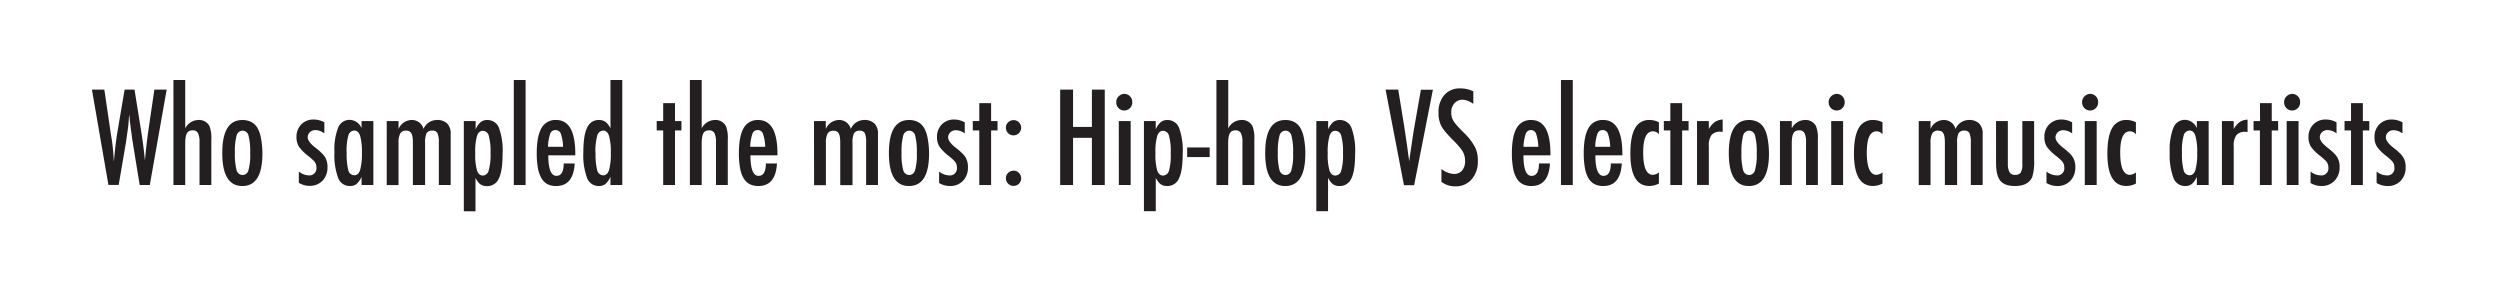 <svg id="Layer_2" data-name="Layer 2" xmlns="http://www.w3.org/2000/svg" viewBox="0 0 711.1 85.75"><defs><style>.cls-1{fill:#231f20;}</style></defs><title>who_sampled_graph_ZOOM_TITLE</title><path class="cls-1" d="M26.15,25.49h3.53l1.85,12.6.3,1.86q.21,1.51.32,2.76l.19,2.3a3.11,3.11,0,0,1,0,.32q0,.23.05.58l.09-.88q.21-2.3.45-4.24t.52-3.57l2-11.74h2.81l1.83,11.41q.4,2.53.68,4.69t.45,4.13q.18-2.07.4-4t.47-3.8l.26-1.81,1.56-10.62h3.5l-4.8,27.14H39.73L37.82,40.9s0-.24-.09-.58-.12-.83-.21-1.46l-.37-2.71q0-.32-.11-.95t-.17-1.6l-.09-1.12q0,.4-.07.7t-.05.49q-.09,1.16-.15,1.8t-.08.78l-.37,2.6-.19,1.41q-.07.51-.11.63l-2,11.72H30.84Z"/><path class="cls-1" d="M49.33,22.76h3.36V36.52a4.27,4.27,0,0,1,3.73-2.39,3.32,3.32,0,0,1,3.16,1.74,9.17,9.17,0,0,1,.53,3.81V52.63H56.75l0-12.16a5.66,5.66,0,0,0-.44-2.62,1.59,1.59,0,0,0-1.51-.77,2.13,2.13,0,0,0-1,.2,1.53,1.53,0,0,0-.64.65,3.62,3.62,0,0,0-.36,1.17,11.6,11.6,0,0,0-.11,1.78V52.63H49.33Z"/><path class="cls-1" d="M74.64,43.68q0,9.23-5.71,9.23t-5.71-9.37q0-9.4,5.7-9.4a5.47,5.47,0,0,1,2.56.56,4.49,4.49,0,0,1,1.78,1.74,9.13,9.13,0,0,1,1,3A23.07,23.07,0,0,1,74.64,43.68Zm-3.48-.09a17.79,17.79,0,0,0-.47-5A1.75,1.75,0,0,0,69,37.17a1.79,1.79,0,0,0-1.71,1.41,17.34,17.34,0,0,0-.47,4.9,17.13,17.13,0,0,0,.47,4.89A1.79,1.79,0,0,0,69,49.78a1.73,1.73,0,0,0,1.67-1.39A15.6,15.6,0,0,0,71.16,43.59Z"/><path class="cls-1" d="M92.26,34.8v3.15A4.27,4.27,0,0,0,89.67,37a2.19,2.19,0,0,0-1.52.59,2,2,0,0,0-.46.65,2,2,0,0,0-.17.8q0,1.3,2.36,3.09a17.11,17.11,0,0,1,1.58,1.37,6.27,6.27,0,0,1,1,1.2,5.23,5.23,0,0,1,.69,2.79,5.41,5.41,0,0,1-1.42,3.92,5,5,0,0,1-3.78,1.46A5.88,5.88,0,0,1,85,52V48.79a4.69,4.69,0,0,0,2.76,1.09A2,2,0,0,0,90,47.62a2.52,2.52,0,0,0-.42-1.46,4,4,0,0,0-.62-.69q-.42-.4-1-.89a13.69,13.69,0,0,1-2.88-2.78A5.1,5.1,0,0,1,84.33,39a5,5,0,0,1,1.35-3.6A4.79,4.79,0,0,1,89.25,34,6.23,6.23,0,0,1,92.26,34.8Z"/><path class="cls-1" d="M106.2,34.43V52.63h-3.36V50.29a5.83,5.83,0,0,1-1.44,2.06,3,3,0,0,1-1.9.56,3.48,3.48,0,0,1-3.32-2.32,18.67,18.67,0,0,1-1.05-7.28,17.14,17.14,0,0,1,1.05-7,3.48,3.48,0,0,1,3.32-2.22,3.77,3.77,0,0,1,3.34,2.36V34.43Zm-7.59,9a18,18,0,0,0,.47,5,1.78,1.78,0,0,0,1.72,1.42q1.13,0,1.63-1.48a17.1,17.1,0,0,0,.51-4.87,17.19,17.19,0,0,0-.51-4.89q-.51-1.48-1.63-1.48a1.79,1.79,0,0,0-1.71,1.41A15.94,15.94,0,0,0,98.6,43.45Z"/><path class="cls-1" d="M110,34.43h3.36v2.25a4.15,4.15,0,0,1,3.69-2.55,3.39,3.39,0,0,1,3.41,2.55,4.15,4.15,0,0,1,3.8-2.55,4,4,0,0,1,2.93,1,4,4,0,0,1,1,3v14.5h-3.37v-12a6.52,6.52,0,0,0-.39-2.76,1.46,1.46,0,0,0-1.44-.72,1.76,1.76,0,0,0-1.65.74,6,6,0,0,0-.42,2.74v12h-3.48v-12a11.67,11.67,0,0,0-.1-1.63,3.09,3.09,0,0,0-.33-1.07,1.41,1.41,0,0,0-.6-.59,2,2,0,0,0-.91-.18,1.79,1.79,0,0,0-1.65.79,5.38,5.38,0,0,0-.49,2.69v12H110Z"/><path class="cls-1" d="M131.93,60.08V34.43h3.36v2.36a5.75,5.75,0,0,1,1.44-2.07,3,3,0,0,1,1.93-.58,3.46,3.46,0,0,1,3.3,2.33,18.88,18.88,0,0,1,1,7.29q0,4.85-1.07,7a3.53,3.53,0,0,1-3.39,2.18,3.12,3.12,0,0,1-1.85-.51,3.31,3.31,0,0,1-.7-.7,8.28,8.28,0,0,1-.7-1.11v9.49Zm7.59-16.45a16.81,16.81,0,0,0-.49-5,1.75,1.75,0,0,0-1.71-1.42q-1.16,0-1.65,1.48a16.44,16.44,0,0,0-.49,4.89,16.44,16.44,0,0,0,.49,4.89q.51,1.46,1.65,1.46A1.79,1.79,0,0,0,139,48.48,15.85,15.85,0,0,0,139.53,43.63Z"/><path class="cls-1" d="M146.14,22.76h3.36V52.63h-3.36Z"/><path class="cls-1" d="M160.34,46.49h3.13q-.37,6.42-5.27,6.42a5.36,5.36,0,0,1-2.5-.54A4.38,4.38,0,0,1,154,50.67a8.71,8.71,0,0,1-1-2.9,23.33,23.33,0,0,1-.33-4.18q0-4.82,1.34-7.14a4.48,4.48,0,0,1,4.16-2.32q5.47,0,5.47,9.63v.42h-7.68q0,5.84,2.32,5.84Q160.34,50,160.34,46.49Zm-.18-4.73a12.27,12.27,0,0,0-.65-3.76A1.53,1.53,0,0,0,158,37a1.51,1.51,0,0,0-1.48,1,12.27,12.27,0,0,0-.65,3.76Z"/><path class="cls-1" d="M177,22.76V52.63h-3.36V50.29a5.83,5.83,0,0,1-1.44,2.06,3,3,0,0,1-1.92.56,3.47,3.47,0,0,1-3.3-2.31,18.6,18.6,0,0,1-1.05-7.27,28,28,0,0,1,.26-4.13,10.32,10.32,0,0,1,.8-2.87,3.87,3.87,0,0,1,1.38-1.66,3.66,3.66,0,0,1,2-.54,3,3,0,0,1,1.83.53,3.65,3.65,0,0,1,.72.7,6.93,6.93,0,0,1,.72,1.13V22.76Zm-7.59,20.69a18,18,0,0,0,.47,5,1.78,1.78,0,0,0,1.72,1.42q1.13,0,1.63-1.48a17.1,17.1,0,0,0,.51-4.87,17.19,17.19,0,0,0-.51-4.89q-.51-1.48-1.63-1.48a1.79,1.79,0,0,0-1.71,1.41A15.94,15.94,0,0,0,169.37,43.45Z"/><path class="cls-1" d="M188.64,29.34H192v5.1h1.83V37.1H192V52.63h-3.36V37.1h-1.85V34.43h1.85Z"/><path class="cls-1" d="M196.23,22.76h3.36V36.52a4.27,4.27,0,0,1,3.73-2.39,3.32,3.32,0,0,1,3.16,1.74,9.17,9.17,0,0,1,.53,3.81V52.63h-3.36l0-12.16a5.66,5.66,0,0,0-.44-2.62,1.59,1.59,0,0,0-1.51-.77,2.13,2.13,0,0,0-1,.2,1.53,1.53,0,0,0-.64.65,3.62,3.62,0,0,0-.36,1.17,11.6,11.6,0,0,0-.11,1.78V52.63h-3.36Z"/><path class="cls-1" d="M217.84,46.49H221q-.37,6.42-5.27,6.42a5.36,5.36,0,0,1-2.5-.54,4.38,4.38,0,0,1-1.73-1.69,8.71,8.71,0,0,1-1-2.9,23.33,23.33,0,0,1-.33-4.18q0-4.82,1.34-7.14a4.48,4.48,0,0,1,4.16-2.32q5.47,0,5.47,9.63v.42h-7.68q0,5.84,2.32,5.84Q217.84,50,217.84,46.49Zm-.18-4.73A12.27,12.27,0,0,0,217,38a1.53,1.53,0,0,0-1.48-1,1.51,1.51,0,0,0-1.48,1,12.27,12.27,0,0,0-.65,3.76Z"/><path class="cls-1" d="M231.53,34.43h3.36v2.25a4.15,4.15,0,0,1,3.69-2.55A3.39,3.39,0,0,1,242,36.68a4.15,4.15,0,0,1,3.8-2.55,4,4,0,0,1,2.93,1,4,4,0,0,1,1,3v14.5h-3.37v-12A6.52,6.52,0,0,0,246,37.9a1.46,1.46,0,0,0-1.44-.72,1.76,1.76,0,0,0-1.65.74,6,6,0,0,0-.42,2.74v12H239v-12a11.67,11.67,0,0,0-.1-1.63,3.09,3.09,0,0,0-.33-1.07,1.41,1.41,0,0,0-.6-.59,2,2,0,0,0-.91-.18,1.79,1.79,0,0,0-1.65.79,5.38,5.38,0,0,0-.49,2.69v12h-3.36Z"/><path class="cls-1" d="M264.26,43.68q0,9.23-5.71,9.23t-5.71-9.37q0-9.4,5.7-9.4a5.47,5.47,0,0,1,2.56.56,4.49,4.49,0,0,1,1.78,1.74,9.13,9.13,0,0,1,1,3A23.07,23.07,0,0,1,264.26,43.68Zm-3.48-.09a17.79,17.79,0,0,0-.47-5,1.75,1.75,0,0,0-1.69-1.42,1.79,1.79,0,0,0-1.71,1.41,17.34,17.34,0,0,0-.47,4.9,17.13,17.13,0,0,0,.47,4.89,1.79,1.79,0,0,0,1.71,1.41,1.73,1.73,0,0,0,1.67-1.39A15.6,15.6,0,0,0,260.78,43.59Z"/><path class="cls-1" d="M274.42,34.8v3.15a4.27,4.27,0,0,0-2.58-.91,2.19,2.19,0,0,0-1.52.59,2,2,0,0,0-.46.65,2,2,0,0,0-.17.8q0,1.3,2.36,3.09a17.11,17.11,0,0,1,1.58,1.37,6.27,6.27,0,0,1,1,1.2,5.23,5.23,0,0,1,.69,2.79,5.41,5.41,0,0,1-1.42,3.92,5,5,0,0,1-3.78,1.46,5.88,5.88,0,0,1-3-.86V48.79a4.69,4.69,0,0,0,2.76,1.09,2,2,0,0,0,2.3-2.27,2.52,2.52,0,0,0-.42-1.46,4,4,0,0,0-.62-.69q-.42-.4-1-.89a13.69,13.69,0,0,1-2.88-2.78,5.1,5.1,0,0,1-.74-2.79,5,5,0,0,1,1.35-3.6A4.79,4.79,0,0,1,271.41,34,6.23,6.23,0,0,1,274.42,34.8Z"/><path class="cls-1" d="M278.55,29.34h3.36v5.1h1.83V37.1h-1.83V52.63h-3.36V37.1h-1.85V34.43h1.85Z"/><path class="cls-1" d="M288.34,34.17a2,2,0,0,1,1.49.65,2.06,2.06,0,0,1,.63,1.51,2.18,2.18,0,0,1-3.71,1.55,2.14,2.14,0,0,1-.63-1.55,2,2,0,0,1,.63-1.53A2.18,2.18,0,0,1,288.34,34.17Zm0,14.38a2,2,0,0,1,1.49.65,2.16,2.16,0,0,1,0,3.06,2.19,2.19,0,0,1-1.53.62,2.17,2.17,0,0,1-.85-.17,2.23,2.23,0,0,1-.69-.46,2.06,2.06,0,0,1-.47-.69,2.17,2.17,0,0,1-.17-.85,2.08,2.08,0,0,1,.63-1.53A2.18,2.18,0,0,1,288.34,48.55Z"/><path class="cls-1" d="M301.56,25.49h3.66V36.1h5.36V25.49h3.66V52.63h-3.66V39.2h-5.36V52.63h-3.66Z"/><path class="cls-1" d="M319.81,26.7A2.28,2.28,0,0,1,322.06,29a2.28,2.28,0,1,1-4.55,0,2.16,2.16,0,0,1,.67-1.58A2.34,2.34,0,0,1,319.81,26.7Zm-1.58,7.73h3.38V52.63h-3.37Z"/><path class="cls-1" d="M325.38,60.08V34.43h3.36v2.36a5.75,5.75,0,0,1,1.44-2.07,3,3,0,0,1,1.93-.58,3.46,3.46,0,0,1,3.3,2.33,18.88,18.88,0,0,1,1,7.29q0,4.85-1.07,7A3.53,3.53,0,0,1,332,52.91a3.12,3.12,0,0,1-1.85-.51,3.31,3.31,0,0,1-.7-.7,8.28,8.28,0,0,1-.7-1.11v9.49ZM333,43.63a16.81,16.81,0,0,0-.49-5,1.75,1.75,0,0,0-1.71-1.42q-1.16,0-1.65,1.48a16.44,16.44,0,0,0-.49,4.89,16.44,16.44,0,0,0,.49,4.89q.51,1.46,1.65,1.46a1.79,1.79,0,0,0,1.71-1.41A15.85,15.85,0,0,0,333,43.63Z"/><path class="cls-1" d="M337.68,41.94h6.4v2.74h-6.4Z"/><path class="cls-1" d="M346,22.76h3.36V36.52a4.27,4.27,0,0,1,3.73-2.39,3.32,3.32,0,0,1,3.16,1.74,9.17,9.17,0,0,1,.53,3.81V52.63H353.4l0-12.16a5.66,5.66,0,0,0-.44-2.62,1.59,1.59,0,0,0-1.51-.77,2.13,2.13,0,0,0-1,.2,1.53,1.53,0,0,0-.64.65,3.62,3.62,0,0,0-.36,1.17,11.6,11.6,0,0,0-.11,1.78V52.63H346Z"/><path class="cls-1" d="M371.29,43.68q0,9.23-5.71,9.23t-5.71-9.37q0-9.4,5.7-9.4a5.47,5.47,0,0,1,2.56.56,4.49,4.49,0,0,1,1.78,1.74,9.13,9.13,0,0,1,1,3A23.07,23.07,0,0,1,371.29,43.68Zm-3.48-.09a17.79,17.79,0,0,0-.47-5,1.75,1.75,0,0,0-1.69-1.42,1.79,1.79,0,0,0-1.71,1.41,17.34,17.34,0,0,0-.47,4.9,17.13,17.13,0,0,0,.47,4.89,1.79,1.79,0,0,0,1.71,1.41,1.73,1.73,0,0,0,1.67-1.39A15.6,15.6,0,0,0,367.81,43.59Z"/><path class="cls-1" d="M374.42,60.08V34.43h3.36v2.36a5.75,5.75,0,0,1,1.44-2.07,3,3,0,0,1,1.93-.58,3.46,3.46,0,0,1,3.3,2.33,18.88,18.88,0,0,1,1,7.29q0,4.85-1.07,7A3.53,3.53,0,0,1,381,52.91a3.12,3.12,0,0,1-1.85-.51,3.31,3.31,0,0,1-.7-.7,8.28,8.28,0,0,1-.7-1.11v9.49ZM382,43.63a16.81,16.81,0,0,0-.49-5,1.75,1.75,0,0,0-1.71-1.42q-1.16,0-1.65,1.48a16.44,16.44,0,0,0-.49,4.89,16.44,16.44,0,0,0,.49,4.89q.51,1.46,1.65,1.46a1.79,1.79,0,0,0,1.71-1.41A15.85,15.85,0,0,0,382,43.63Z"/><path class="cls-1" d="M394.11,25.49h3.6l1.63,10,.28,1.81.58,3.94.25,1.83q.11.83.2,1.49l.18,1.34q.05-.4.09-.72t.07-.53l.47-3.15.62-4.13q.09-.56.17-1t.15-.84l1.76-10h3.41l-5.33,27.14h-2.9Z"/><path class="cls-1" d="M419.07,26v3.57a5.35,5.35,0,0,0-3-1.2,3,3,0,0,0-2.36,1A3.61,3.61,0,0,0,412.8,32a4.45,4.45,0,0,0,.65,2.44,10.8,10.8,0,0,0,1.1,1.41q.76.86,2,2.07a16.24,16.24,0,0,1,3,3.92,8.62,8.62,0,0,1,.81,3.92A7.61,7.61,0,0,1,418.6,51,5.83,5.83,0,0,1,414,53a6.31,6.31,0,0,1-4-1.28V48.06a6.22,6.22,0,0,0,3.55,1.42,2.9,2.9,0,0,0,2.34-1,4,4,0,0,0,.84-2.7,5.4,5.4,0,0,0-.65-2.65,10.84,10.84,0,0,0-.93-1.29q-.6-.73-1.49-1.63-1.39-1.37-2.3-2.43a11.44,11.44,0,0,1-1.35-1.85,8.08,8.08,0,0,1-.84-3.9,7.33,7.33,0,0,1,1.65-5,5.7,5.7,0,0,1,4.48-1.88A7.91,7.91,0,0,1,419.07,26Z"/><path class="cls-1" d="M437.74,46.49h3.13q-.37,6.42-5.27,6.42a5.36,5.36,0,0,1-2.5-.54,4.38,4.38,0,0,1-1.73-1.69,8.71,8.71,0,0,1-1-2.9,23.33,23.33,0,0,1-.33-4.18q0-4.82,1.34-7.14a4.48,4.48,0,0,1,4.16-2.32q5.47,0,5.47,9.63v.42h-7.68q0,5.84,2.32,5.84Q437.74,50,437.74,46.49Zm-.18-4.73a12.27,12.27,0,0,0-.65-3.76,1.53,1.53,0,0,0-1.48-1A1.51,1.51,0,0,0,434,38a12.27,12.27,0,0,0-.65,3.76Z"/><path class="cls-1" d="M444,22.76h3.36V52.63H444Z"/><path class="cls-1" d="M458.18,46.49h3.13q-.37,6.42-5.27,6.42a5.36,5.36,0,0,1-2.5-.54,4.38,4.38,0,0,1-1.73-1.69,8.71,8.71,0,0,1-1-2.9,23.33,23.33,0,0,1-.33-4.18q0-4.82,1.34-7.14A4.48,4.48,0,0,1,456,34.13q5.47,0,5.47,9.63v.42h-7.68q0,5.84,2.32,5.84Q458.18,50,458.18,46.49ZM458,41.76a12.27,12.27,0,0,0-.65-3.76,1.53,1.53,0,0,0-1.48-1,1.51,1.51,0,0,0-1.48,1,12.27,12.27,0,0,0-.65,3.76Z"/><path class="cls-1" d="M471.86,34.78v3.43a2.11,2.11,0,0,0-1.69-.86q-2.78,0-2.78,6,0,6.38,2.76,6.38a3,3,0,0,0,1.71-.69V52.2a5.76,5.76,0,0,1-2.71.7q-5.41,0-5.41-9.21,0-4.9,1.34-7.23a4.45,4.45,0,0,1,4.15-2.33A5.77,5.77,0,0,1,471.86,34.78Z"/><path class="cls-1" d="M475.11,29.34h3.36v5.1h1.83V37.1h-1.83V52.63h-3.36V37.1h-1.85V34.43h1.85Z"/><path class="cls-1" d="M482.7,34.43h3.36V36.7a6.42,6.42,0,0,1,1.71-2A4.38,4.38,0,0,1,490,34v3.52a4.13,4.13,0,0,0-.6-.05,3.19,3.19,0,0,0-2.58.93,5.12,5.12,0,0,0-.76,3.2v11H482.7Z"/><path class="cls-1" d="M503.16,43.68q0,9.23-5.71,9.23t-5.71-9.37q0-9.4,5.7-9.4a5.47,5.47,0,0,1,2.56.56,4.49,4.49,0,0,1,1.78,1.74,9.13,9.13,0,0,1,1,3A23.07,23.07,0,0,1,503.16,43.68Zm-3.48-.09a17.79,17.79,0,0,0-.47-5,1.75,1.75,0,0,0-1.69-1.42,1.79,1.79,0,0,0-1.71,1.41,17.34,17.34,0,0,0-.47,4.9,17.13,17.13,0,0,0,.47,4.89,1.79,1.79,0,0,0,1.71,1.41,1.73,1.73,0,0,0,1.67-1.39A15.6,15.6,0,0,0,499.68,43.59Z"/><path class="cls-1" d="M506.29,34.43h3.36v2.09a4.27,4.27,0,0,1,3.73-2.39,3.32,3.32,0,0,1,3.16,1.74,9.17,9.17,0,0,1,.53,3.81V52.63h-3.36l0-12.16a5.66,5.66,0,0,0-.44-2.62,1.59,1.59,0,0,0-1.51-.77,2.13,2.13,0,0,0-1,.2,1.53,1.53,0,0,0-.64.65,3.62,3.62,0,0,0-.36,1.17,11.6,11.6,0,0,0-.11,1.78V52.63h-3.36Z"/><path class="cls-1" d="M522.45,26.7A2.28,2.28,0,0,1,524.7,29a2.28,2.28,0,1,1-4.55,0,2.16,2.16,0,0,1,.67-1.58A2.34,2.34,0,0,1,522.45,26.7Zm-1.58,7.73h3.38V52.63h-3.37Z"/><path class="cls-1" d="M535.46,34.78v3.43a2.11,2.11,0,0,0-1.69-.86q-2.78,0-2.78,6,0,6.38,2.76,6.38a3,3,0,0,0,1.71-.69V52.2a5.76,5.76,0,0,1-2.71.7q-5.41,0-5.41-9.21,0-4.9,1.34-7.23a4.45,4.45,0,0,1,4.15-2.33A5.77,5.77,0,0,1,535.46,34.78Z"/><path class="cls-1" d="M545.76,34.43h3.36v2.25a4.15,4.15,0,0,1,3.69-2.55,3.39,3.39,0,0,1,3.41,2.55,4.15,4.15,0,0,1,3.8-2.55,4,4,0,0,1,2.93,1,4,4,0,0,1,1,3v14.5h-3.37v-12a6.52,6.52,0,0,0-.39-2.76,1.46,1.46,0,0,0-1.44-.72,1.76,1.76,0,0,0-1.65.74,6,6,0,0,0-.42,2.74v12h-3.48v-12a11.67,11.67,0,0,0-.1-1.63,3.09,3.09,0,0,0-.33-1.07,1.41,1.41,0,0,0-.6-.59,2,2,0,0,0-.91-.18,1.79,1.79,0,0,0-1.65.79,5.38,5.38,0,0,0-.49,2.69v12h-3.36Z"/><path class="cls-1" d="M567.75,34.43h3.36V46.6a4.82,4.82,0,0,0,.5,2.41,1.71,1.71,0,0,0,1.56.72,1.84,1.84,0,0,0,1.6-.63,4.31,4.31,0,0,0,.46-2.32V34.43h3.36V45.31a14.93,14.93,0,0,1-.56,5.1q-1.18,2.5-4.89,2.5-2.92,0-4.15-1.48t-1.23-5Z"/><path class="cls-1" d="M589.4,34.8v3.15a4.27,4.27,0,0,0-2.58-.91,2.19,2.19,0,0,0-1.52.59,2,2,0,0,0-.46.65,2,2,0,0,0-.17.8q0,1.3,2.36,3.09a17.11,17.11,0,0,1,1.58,1.37,6.27,6.27,0,0,1,1,1.2,5.23,5.23,0,0,1,.69,2.79,5.41,5.41,0,0,1-1.42,3.92,5,5,0,0,1-3.78,1.46,5.88,5.88,0,0,1-3-.86V48.79a4.69,4.69,0,0,0,2.76,1.09,2,2,0,0,0,2.3-2.27,2.52,2.52,0,0,0-.42-1.46,4,4,0,0,0-.62-.69q-.42-.4-1-.89a13.69,13.69,0,0,1-2.88-2.78,5.1,5.1,0,0,1-.74-2.79,5,5,0,0,1,1.35-3.6A4.79,4.79,0,0,1,586.4,34,6.23,6.23,0,0,1,589.4,34.8Z"/><path class="cls-1" d="M594.54,26.7A2.28,2.28,0,0,1,596.79,29a2.28,2.28,0,1,1-4.55,0,2.16,2.16,0,0,1,.67-1.58A2.34,2.34,0,0,1,594.54,26.7ZM593,34.43h3.38V52.63H593Z"/><path class="cls-1" d="M607.54,34.78v3.43a2.11,2.11,0,0,0-1.69-.86q-2.78,0-2.78,6,0,6.38,2.76,6.38a3,3,0,0,0,1.71-.69V52.2a5.76,5.76,0,0,1-2.71.7q-5.41,0-5.41-9.21,0-4.9,1.34-7.23a4.45,4.45,0,0,1,4.15-2.33A5.77,5.77,0,0,1,607.54,34.78Z"/><path class="cls-1" d="M628.23,34.43V52.63h-3.36V50.29a5.83,5.83,0,0,1-1.44,2.06,3,3,0,0,1-1.9.56,3.48,3.48,0,0,1-3.32-2.32,18.67,18.67,0,0,1-1.05-7.28,17.14,17.14,0,0,1,1.05-7,3.48,3.48,0,0,1,3.32-2.22,3.77,3.77,0,0,1,3.34,2.36V34.43Zm-7.59,9a18,18,0,0,0,.47,5,1.78,1.78,0,0,0,1.72,1.42q1.13,0,1.63-1.48a17.1,17.1,0,0,0,.51-4.87,17.19,17.19,0,0,0-.51-4.89q-.51-1.48-1.63-1.48a1.79,1.79,0,0,0-1.71,1.41A15.94,15.94,0,0,0,620.64,43.45Z"/><path class="cls-1" d="M632,34.43h3.36V36.7a6.42,6.42,0,0,1,1.71-2,4.38,4.38,0,0,1,2.23-.67v3.52a4.13,4.13,0,0,0-.6-.05,3.19,3.19,0,0,0-2.58.93,5.12,5.12,0,0,0-.76,3.2v11H632Z"/><path class="cls-1" d="M642.82,29.34h3.36v5.1H648V37.1h-1.83V52.63h-3.36V37.1H641V34.43h1.85Z"/><path class="cls-1" d="M652,26.7A2.28,2.28,0,0,1,654.25,29a2.28,2.28,0,1,1-4.55,0,2.16,2.16,0,0,1,.67-1.58A2.34,2.34,0,0,1,652,26.7Zm-1.58,7.73h3.38V52.63h-3.37Z"/><path class="cls-1" d="M664.6,34.8v3.15A4.27,4.27,0,0,0,662,37a2.19,2.19,0,0,0-1.52.59,2,2,0,0,0-.46.65,2,2,0,0,0-.17.8q0,1.3,2.36,3.09a17.11,17.11,0,0,1,1.58,1.37,6.27,6.27,0,0,1,1,1.2,5.23,5.23,0,0,1,.69,2.79A5.41,5.41,0,0,1,664,51.45a5,5,0,0,1-3.78,1.46,5.88,5.88,0,0,1-3-.86V48.79a4.69,4.69,0,0,0,2.76,1.09,2,2,0,0,0,2.3-2.27,2.52,2.52,0,0,0-.42-1.46,4,4,0,0,0-.62-.69q-.42-.4-1-.89a13.69,13.69,0,0,1-2.88-2.78,5.1,5.1,0,0,1-.74-2.79A5,5,0,0,1,658,35.4,4.79,4.79,0,0,1,661.6,34,6.23,6.23,0,0,1,664.6,34.8Z"/><path class="cls-1" d="M668.73,29.34h3.36v5.1h1.83V37.1h-1.83V52.63h-3.36V37.1h-1.85V34.43h1.85Z"/><path class="cls-1" d="M683.36,34.8v3.15a4.27,4.27,0,0,0-2.58-.91,2.19,2.19,0,0,0-1.52.59,2,2,0,0,0-.46.65,2,2,0,0,0-.17.8q0,1.3,2.36,3.09a17.11,17.11,0,0,1,1.58,1.37,6.27,6.27,0,0,1,1,1.2,5.23,5.23,0,0,1,.69,2.79,5.41,5.41,0,0,1-1.42,3.92A5,5,0,0,1,679,52.91a5.88,5.88,0,0,1-3-.86V48.79a4.69,4.69,0,0,0,2.76,1.09,2,2,0,0,0,2.3-2.27,2.52,2.52,0,0,0-.42-1.46,4,4,0,0,0-.62-.69q-.42-.4-1-.89a13.69,13.69,0,0,1-2.88-2.78,5.1,5.1,0,0,1-.74-2.79,5,5,0,0,1,1.35-3.6A4.79,4.79,0,0,1,680.35,34,6.23,6.23,0,0,1,683.36,34.8Z"/></svg>